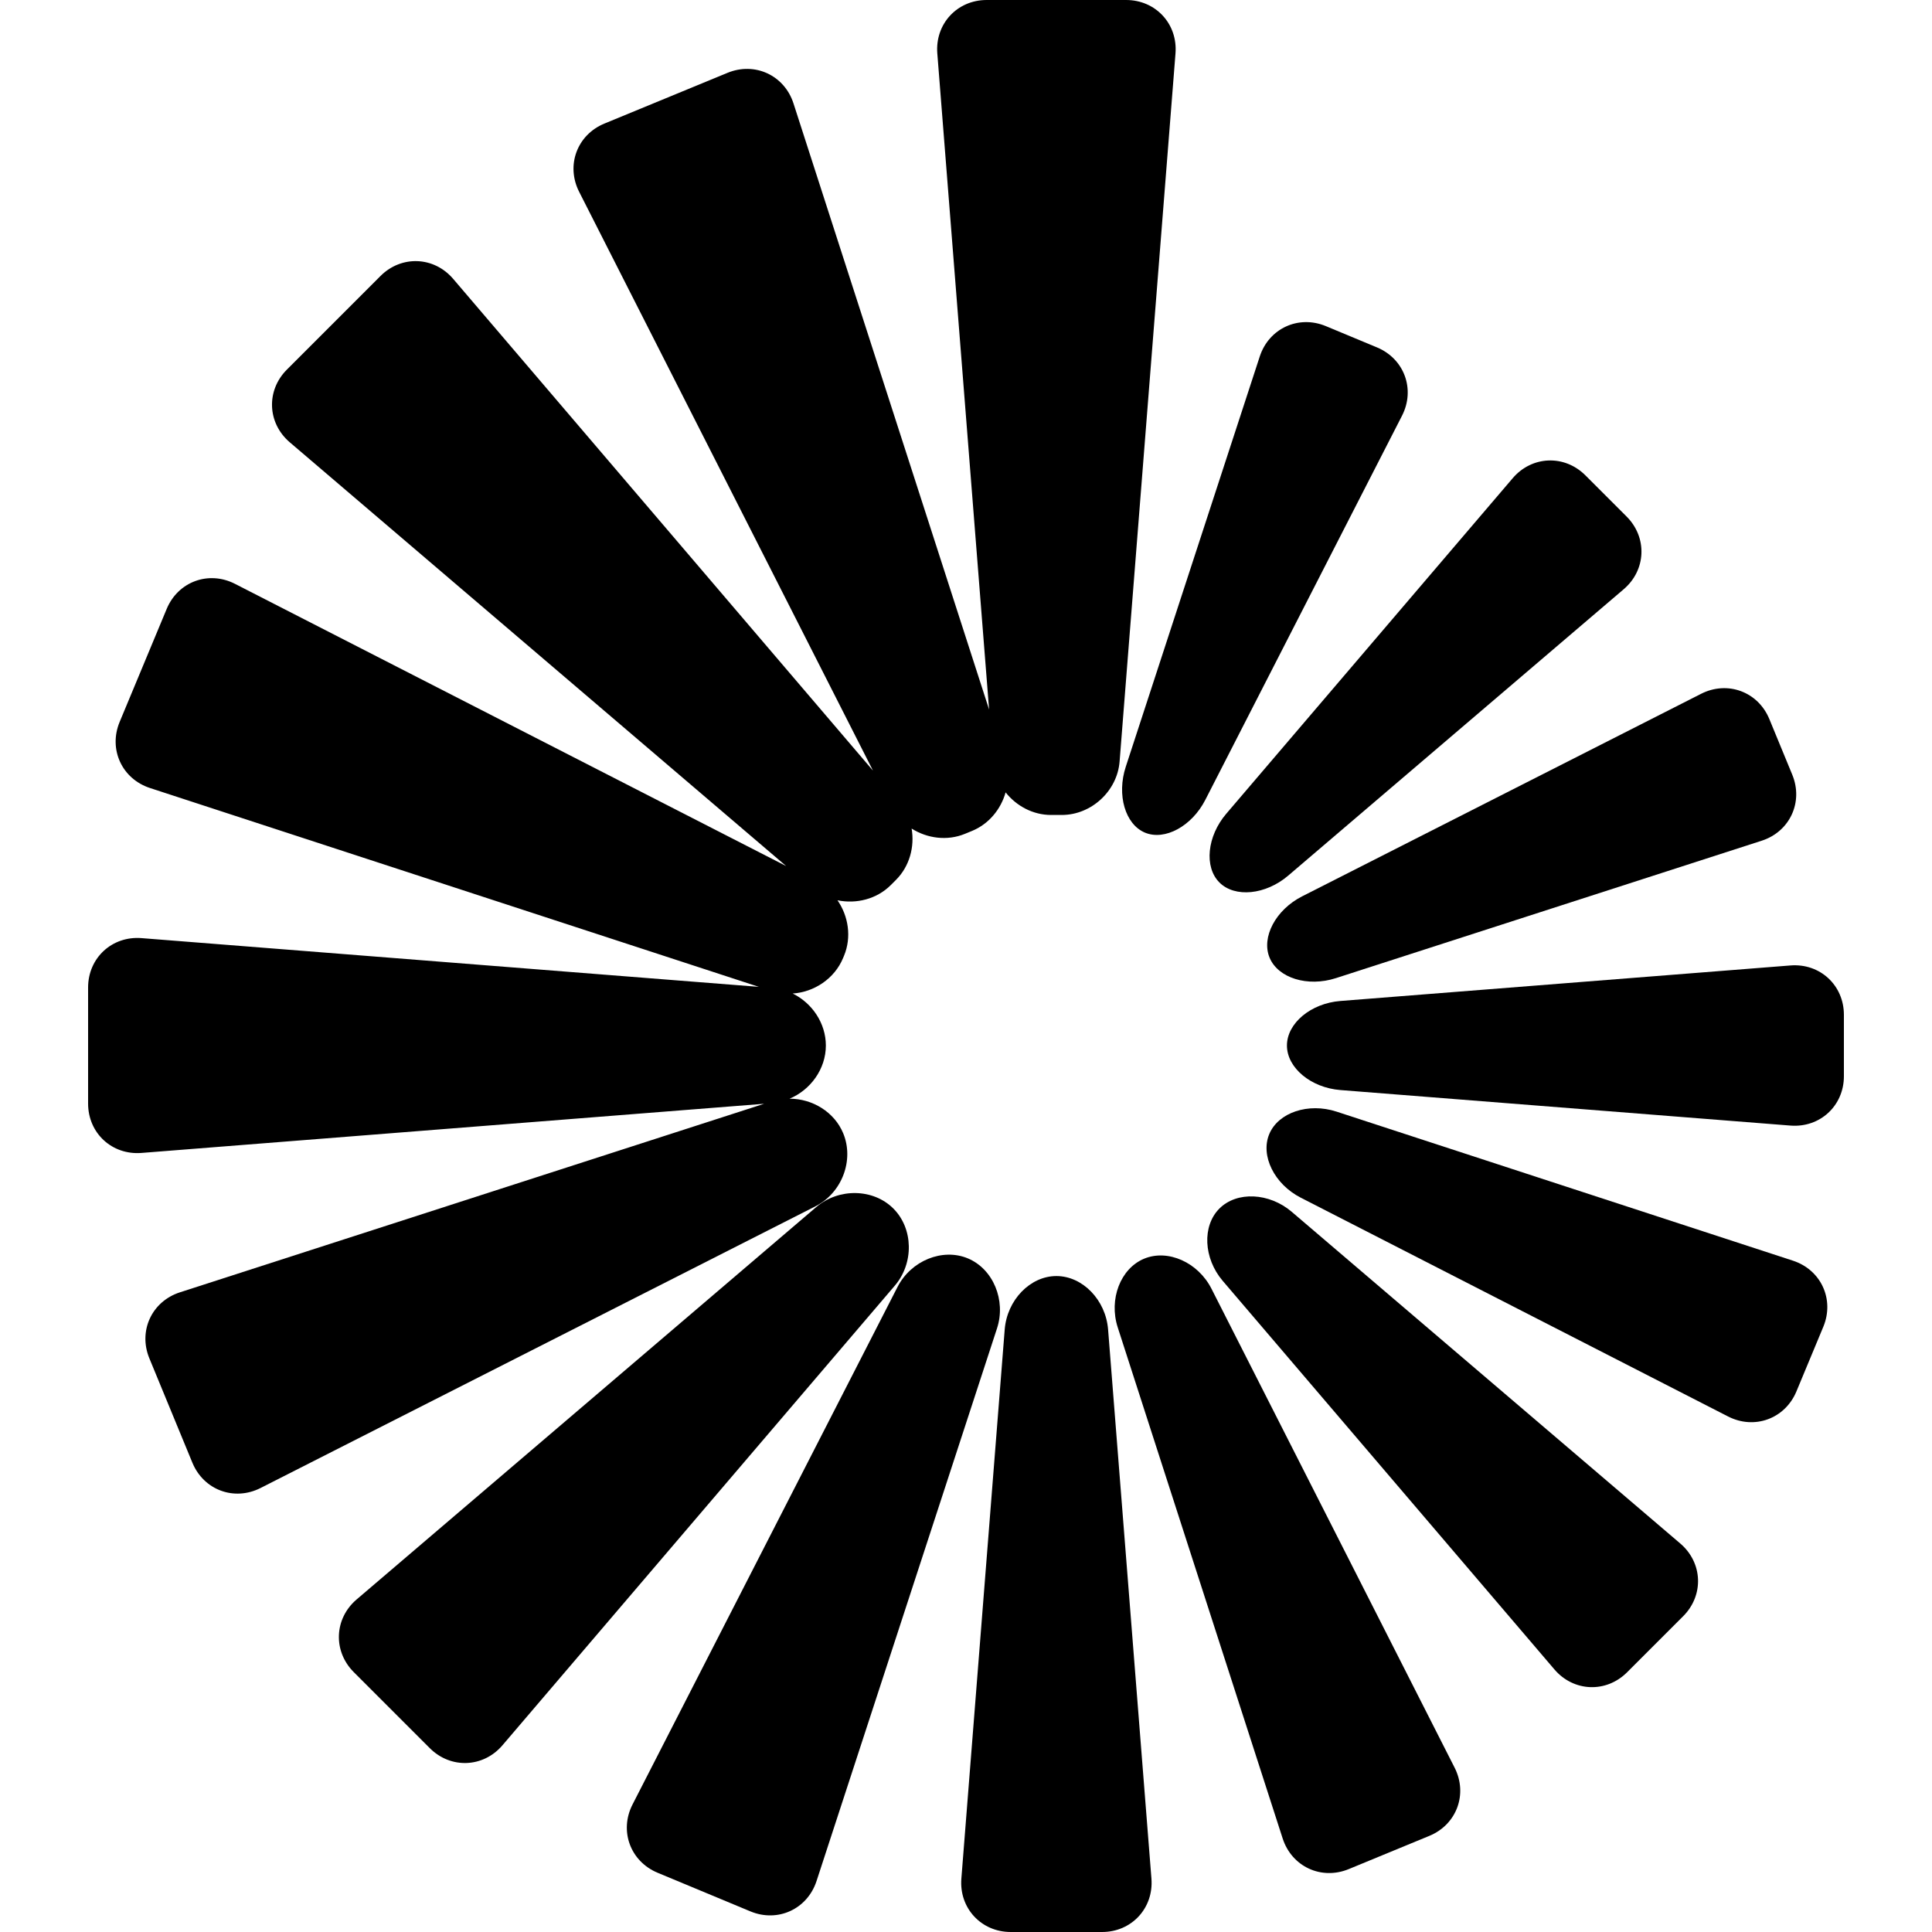 <?xml version="1.0" encoding="iso-8859-1"?>
<!-- Generator: Adobe Illustrator 16.0.0, SVG Export Plug-In . SVG Version: 6.00 Build 0)  -->
<!DOCTYPE svg PUBLIC "-//W3C//DTD SVG 1.1//EN" "http://www.w3.org/Graphics/SVG/1.1/DTD/svg11.dtd">
<svg version="1.1" id="Capa_1" xmlns="http://www.w3.org/2000/svg" xmlns:xlink="http://www.w3.org/1999/xlink" x="0px" y="0px"
	 width="565.23px" height="565.23px" viewBox="0 0 565.23 565.23" style="enable-background:new 0 0 565.23 565.23;"
	 xml:space="preserve">
<g>
	<g>
		<path d="M523.82,282.456l-131.672,10.392c-8.636,0.68-15.637,6.512-15.637,13.029c0,6.519,7.001,12.345,15.637,13.03
			l131.672,10.392c8.635,0.679,15.636-5.79,15.636-14.449v-17.938C539.456,288.239,532.455,281.771,523.82,282.456z"/>
		<path d="M295.709,565.23h26.708c8.666,0,15.135-7.001,14.449-15.637l-12.681-160.631c-0.68-8.636-7.454-15.637-15.122-15.637
			c-7.669,0-14.438,7.001-15.123,15.637L281.26,549.594C280.574,558.229,287.05,565.23,295.709,565.23z"/>
		<path d="M356.756,258.178c4.523,4.522,13.525,3.623,20.117-2.001l98.158-83.789c6.592-5.625,6.965-15.153,0.839-21.279
			l-12.038-12.038c-6.126-6.126-15.655-5.753-21.279,0.838l-83.795,98.159C353.133,244.653,352.239,253.662,356.756,258.178z"/>
		<path d="M377.913,354.531c-6.592-5.624-16.059-6.053-21.157-0.961c-5.098,5.092-4.663,14.565,0.961,21.157L454.756,488.4
			c5.624,6.591,15.153,6.965,21.279,0.838l16.39-16.389c6.126-6.126,5.752-15.649-0.839-21.279L377.913,354.531z"/>
		<path d="M147.005,510.598l114.793-134.475c5.624-6.592,5.428-16.684-0.435-22.553c-5.863-5.862-15.961-6.059-22.552-0.435
			L104.343,467.929c-6.591,5.624-6.964,15.153-0.838,21.279l22.228,22.228C131.858,517.562,141.381,517.183,147.005,510.598z"/>
		<path d="M334.981,243.6c5.802,2.412,13.702-1.878,17.649-9.59l57.547-112.388c3.947-7.711,0.667-16.659-7.332-19.988
			l-14.938-6.218c-7.999-3.33-16.665,0.648-19.352,8.886l-39.198,120.026C326.664,232.554,329.186,241.189,334.981,243.6z"/>
		<path d="M524.548,368.828L391.01,325.217c-8.237-2.687-17.044,0.257-19.676,6.579c-2.632,6.321,1.487,14.645,9.198,18.592
			l125.038,64.021c7.711,3.947,16.665,0.667,19.994-7.331l7.864-18.899C536.758,380.181,532.779,371.515,524.548,368.828z"/>
		<path d="M283.145,368.148c-7.412-3.085-16.622,0.667-20.569,8.378L185.06,527.911c-3.947,7.711-0.667,16.658,7.332,19.987
			l27.148,11.298c7.999,3.329,16.659-0.648,19.352-8.886l52.797-161.679C294.381,380.407,290.55,371.232,283.145,368.148z"/>
		<path d="M371.426,280.167c2.467,5.979,11.145,8.666,19.389,6.003l124.584-40.208c8.244-2.662,12.253-11.31,8.948-19.321
			l-6.702-16.261c-3.298-8.011-12.239-11.322-19.963-7.399l-116.733,59.26C373.226,266.165,368.96,274.194,371.426,280.167z"/>
		<path d="M394.59,546.828l23.574-9.719c8.012-3.299,11.322-12.24,7.399-19.964l-71.127-140.104
			c-3.923-7.724-12.729-11.665-19.676-8.807c-6.946,2.864-10.416,11.866-7.754,20.11l48.256,149.529
			C377.932,546.118,386.579,550.127,394.59,546.828z"/>
		<path d="M246.7,331.581c-2.583-6.267-9.021-10.146-15.698-10.146c6.157-2.583,10.612-8.696,10.612-15.558
			c0-6.523-4.015-12.423-9.707-15.208c6.297-0.422,12.234-4.345,14.737-10.367l0.288-0.691c2.252-5.416,1.298-11.567-1.916-16.224
			c5.49,1.138,11.475-0.331,15.594-4.443l1.518-1.518c3.972-3.972,5.496-9.688,4.578-15.019c4.565,2.889,10.429,3.678,15.612,1.536
			l2.081-0.856c4.914-2.026,8.421-6.34,9.805-11.267c3.157,3.984,8.011,6.609,13.292,6.609h3.134
			c8.666,0,16.242-7.001,16.922-15.636l16.353-207.156C344.59,7.001,338.115,0,329.455,0h-40.784
			c-8.666,0-15.134,7.001-14.449,15.636l15.153,191.954L232.147,30.263c-2.662-8.244-11.31-12.252-19.321-8.947L176.834,36.15
			c-8.011,3.299-11.322,12.24-7.399,19.964l85.962,169.334L132.587,81.592c-5.625-6.591-15.153-6.965-21.279-0.838l-27.369,27.369
			c-6.126,6.126-5.753,15.648,0.838,21.279l145.221,123.973L68.755,170.815c-7.711-3.947-16.658-0.667-19.988,7.332l-13.758,33.048
			c-3.329,7.999,0.649,16.665,8.88,19.352l178.123,58.17L41.411,274.458c-8.636-0.68-15.637,5.79-15.637,14.449v33.948
			c0,8.666,7.001,15.135,15.637,14.449l182.143-14.382L52.647,378.081c-8.244,2.662-12.252,11.31-8.948,19.321l12.583,30.526
			c3.305,8.011,12.24,11.322,19.963,7.399l162.333-82.412C246.309,348.993,249.944,339.439,246.7,331.581z"/>
	</g>
</g>
<g>
</g>
<g>
</g>
<g>
</g>
<g>
</g>
<g>
</g>
<g>
</g>
<g>
</g>
<g>
</g>
<g>
</g>
<g>
</g>
<g>
</g>
<g>
</g>
<g>
</g>
<g>
</g>
<g>
</g>
</svg>
